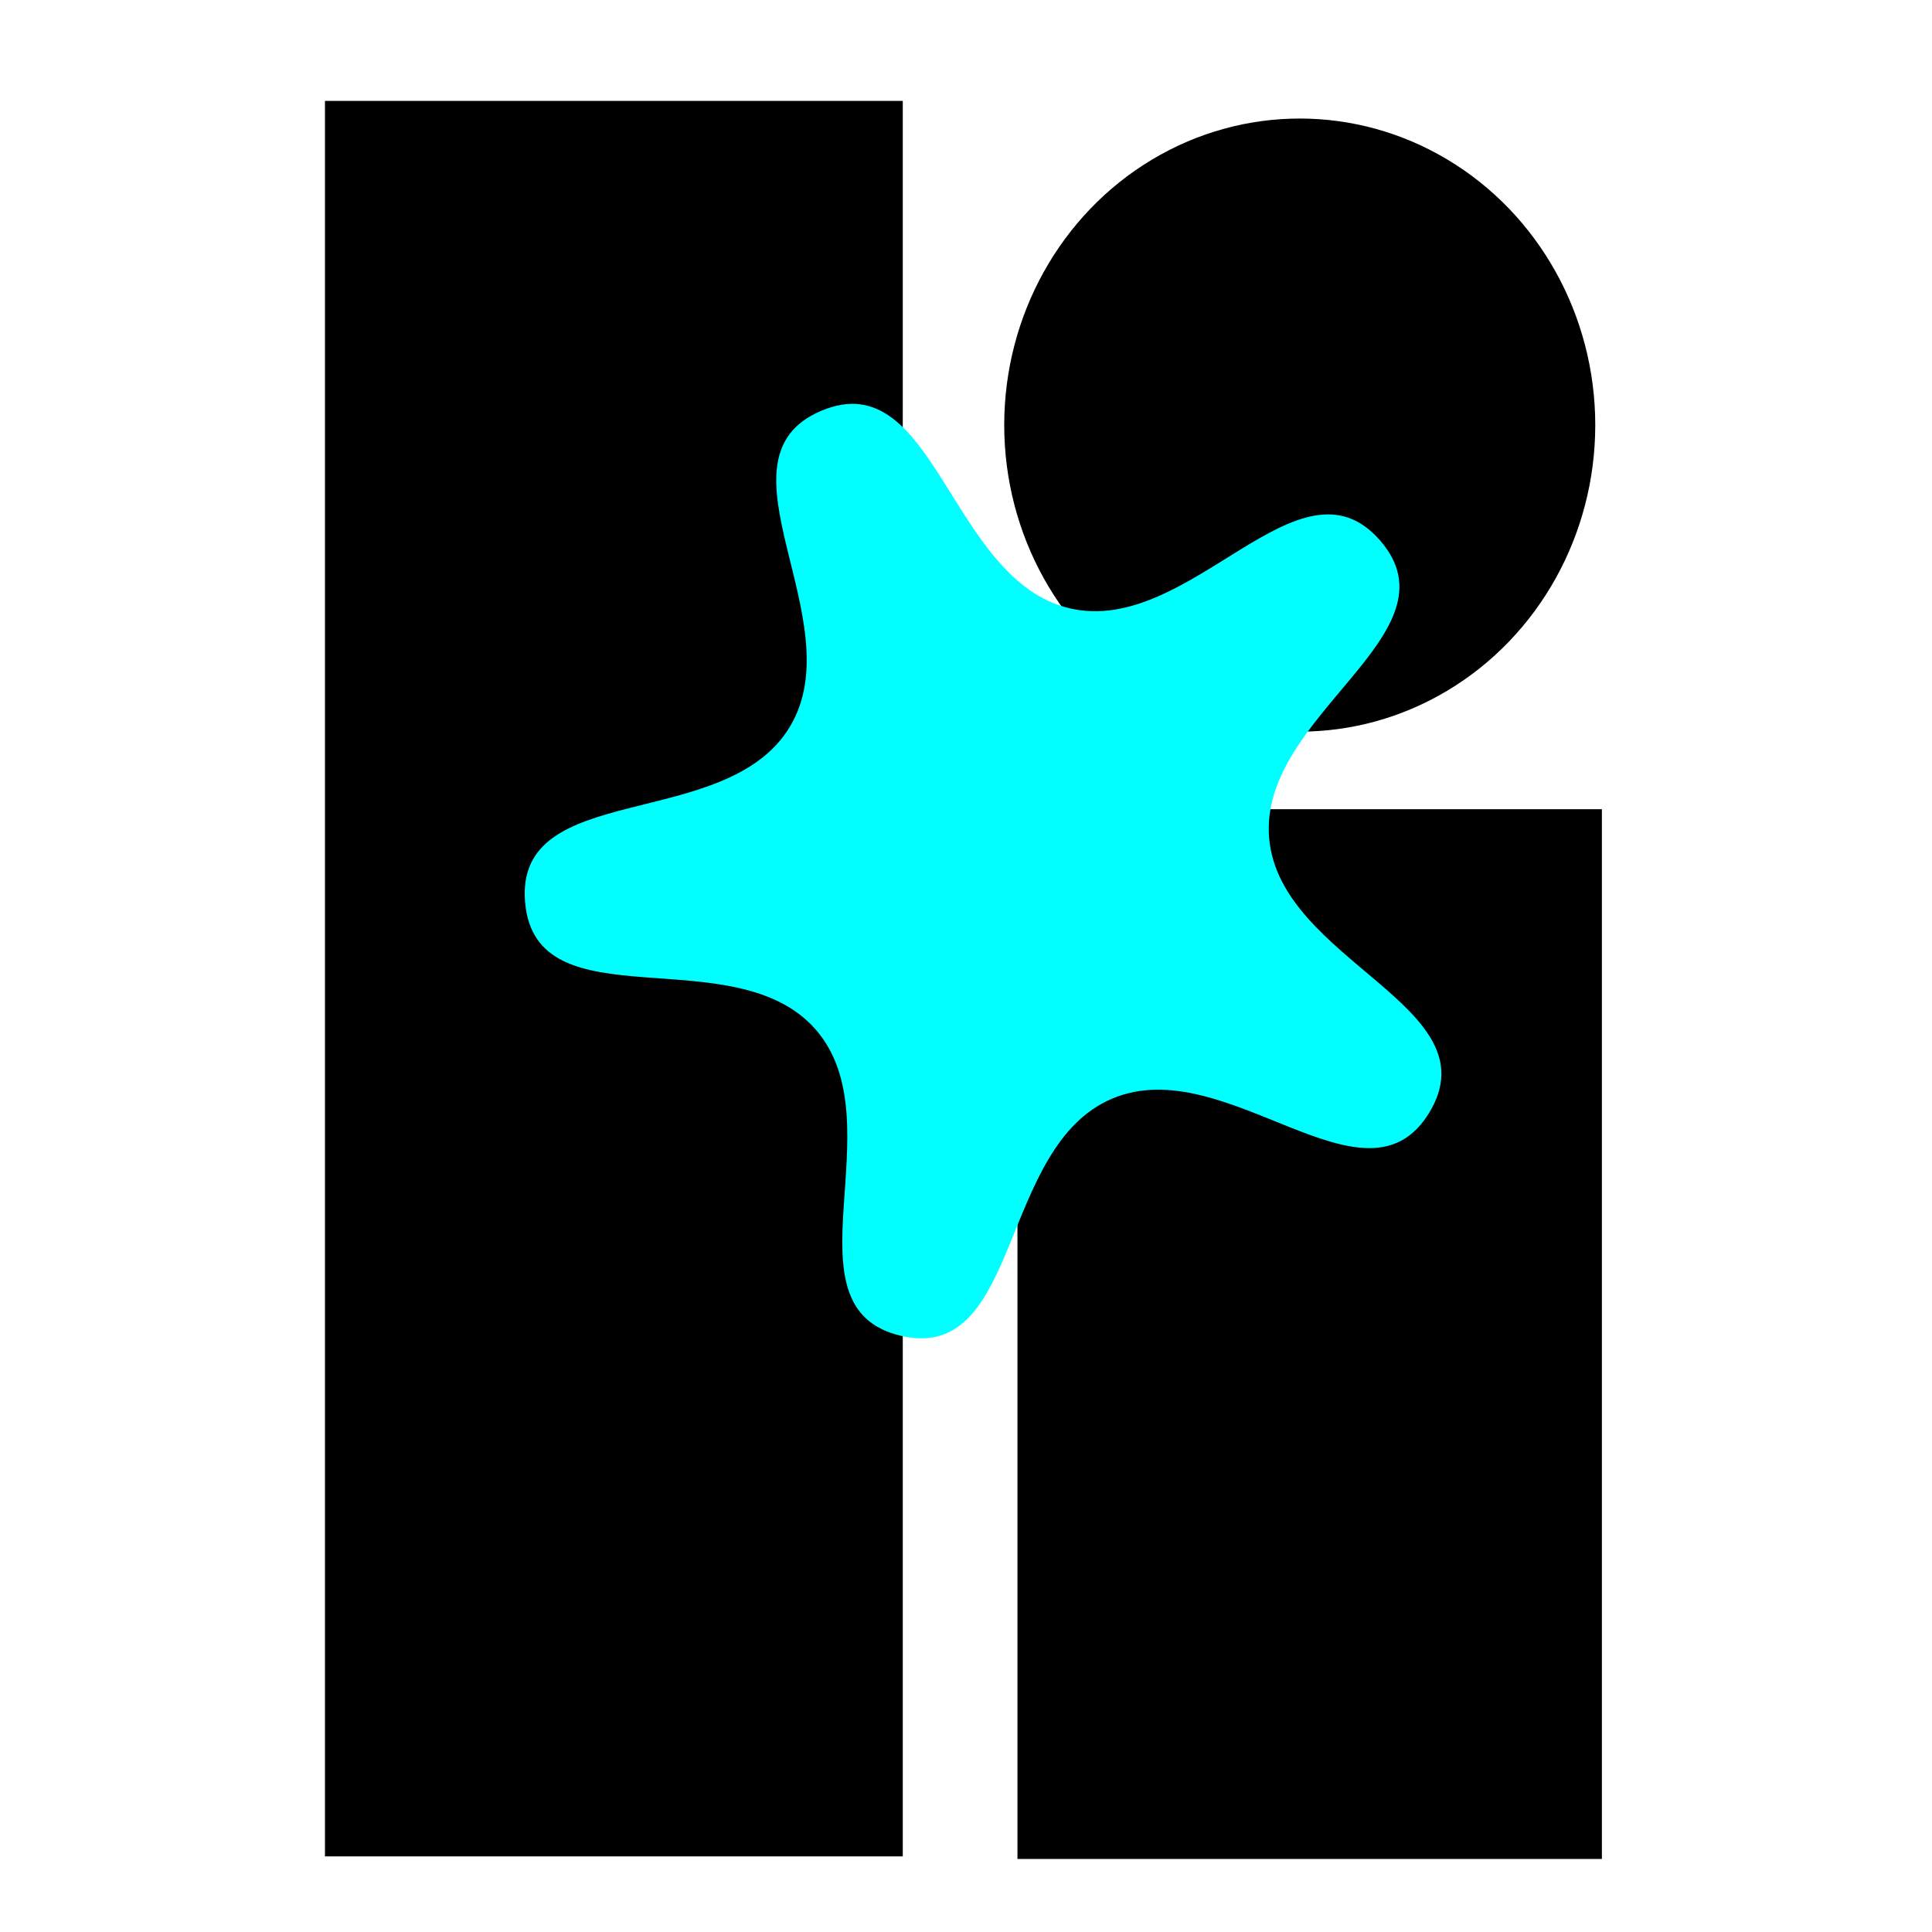 <?xml version="1.0" encoding="UTF-8" standalone="no"?>
<!-- Created with Inkscape (http://www.inkscape.org/) -->

<svg
   xmlns:dc="http://purl.org/dc/elements/1.1/"
   xmlns:cc="http://creativecommons.org/ns#"
   xmlns:rdf="http://www.w3.org/1999/02/22-rdf-syntax-ns#"
   xmlns:svg="http://www.w3.org/2000/svg"
   xmlns="http://www.w3.org/2000/svg"
   xmlns:sodipodi="http://sodipodi.sourceforge.net/DTD/sodipodi-0.dtd"
   xmlns:inkscape="http://www.inkscape.org/namespaces/inkscape"
   width="200mm"
   height="200mm"
   viewBox="0 0 200 200"
   version="1.1"
   id="svg8"
   inkscape:version="0.92.5 (2060ec1f9f, 2020-04-08)"
   sodipodi:docname="logo.svg">
  <defs
     id="defs2" />
  <sodipodi:namedview
     id="base"
     pagecolor="#ffffff"
     bordercolor="#666666"
     borderopacity="1.0"
     inkscape:pageopacity="0.0"
     inkscape:pageshadow="2"
     inkscape:zoom="1.4"
     inkscape:cx="407.06678"
     inkscape:cy="399.52834"
     inkscape:document-units="mm"
     inkscape:current-layer="layer1"
     showgrid="false"
     inkscape:window-width="2560"
     inkscape:window-height="1416"
     inkscape:window-x="2560"
     inkscape:window-y="0"
     inkscape:window-maximized="1" />
  <g
     inkscape:label="Layer 1"
     inkscape:groupmode="layer"
     id="layer1"
     transform="translate(0,-97)">
    <rect
       id="rect3713"
       width="59.815"
       height="181.728"
       x="33.64"
       y="107.445"
       style="stroke-width:0.32" />
    <rect
       id="rect3715"
       width="60.5"
       height="108.671"
       x="105.327"
       y="180.769"
       style="stroke-width:0.32" />
    <ellipse
       id="path3717"
       cx="134.549"
       cy="141.005"
       rx="30.592"
       ry="31.734"
       style="stroke-width:0.32" />
    <path
       sodipodi:type="star"
       style="fill:#00ffff;stroke-width:0.265"
       id="path3723"
       sodipodi:sides="5"
       sodipodi:cx="104.69941"
       sodipodi:cy="186.064"
       sodipodi:r1="50.529137"
       sodipodi:r2="26.780443"
       sodipodi:arg1="0.54234381"
       sodipodi:arg2="1.1706623"
       inkscape:flatsided="false"
       inkscape:rounded="0.39"
       inkscape:randomized="0"
       d="m 147.978,212.144 c -6.618,10.982 -21.037,-6.41 -32.846,-1.415 -11.809,4.995 -9.373,27.455 -21.862,24.554 -12.49,-2.9 -0.405,-21.988 -8.804,-31.676 -8.399,-9.688 -29.007,-0.43 -30.108,-13.205 -1.101,-12.775 20.787,-7.179 27.405,-18.161 6.618,-10.982 -8.555,-27.721 3.254,-32.715 11.809,-4.995 13.252,17.551 25.741,20.452 12.49,2.9 23.72,-16.702 32.12,-7.015 8.399,9.688 -12.597,18.027 -11.496,30.801 1.101,12.775 23.215,17.398 16.597,28.38 z"
       inkscape:transform-center-x="3.5321181"
       inkscape:transform-center-y="1.3407864" />
  </g>
</svg>
